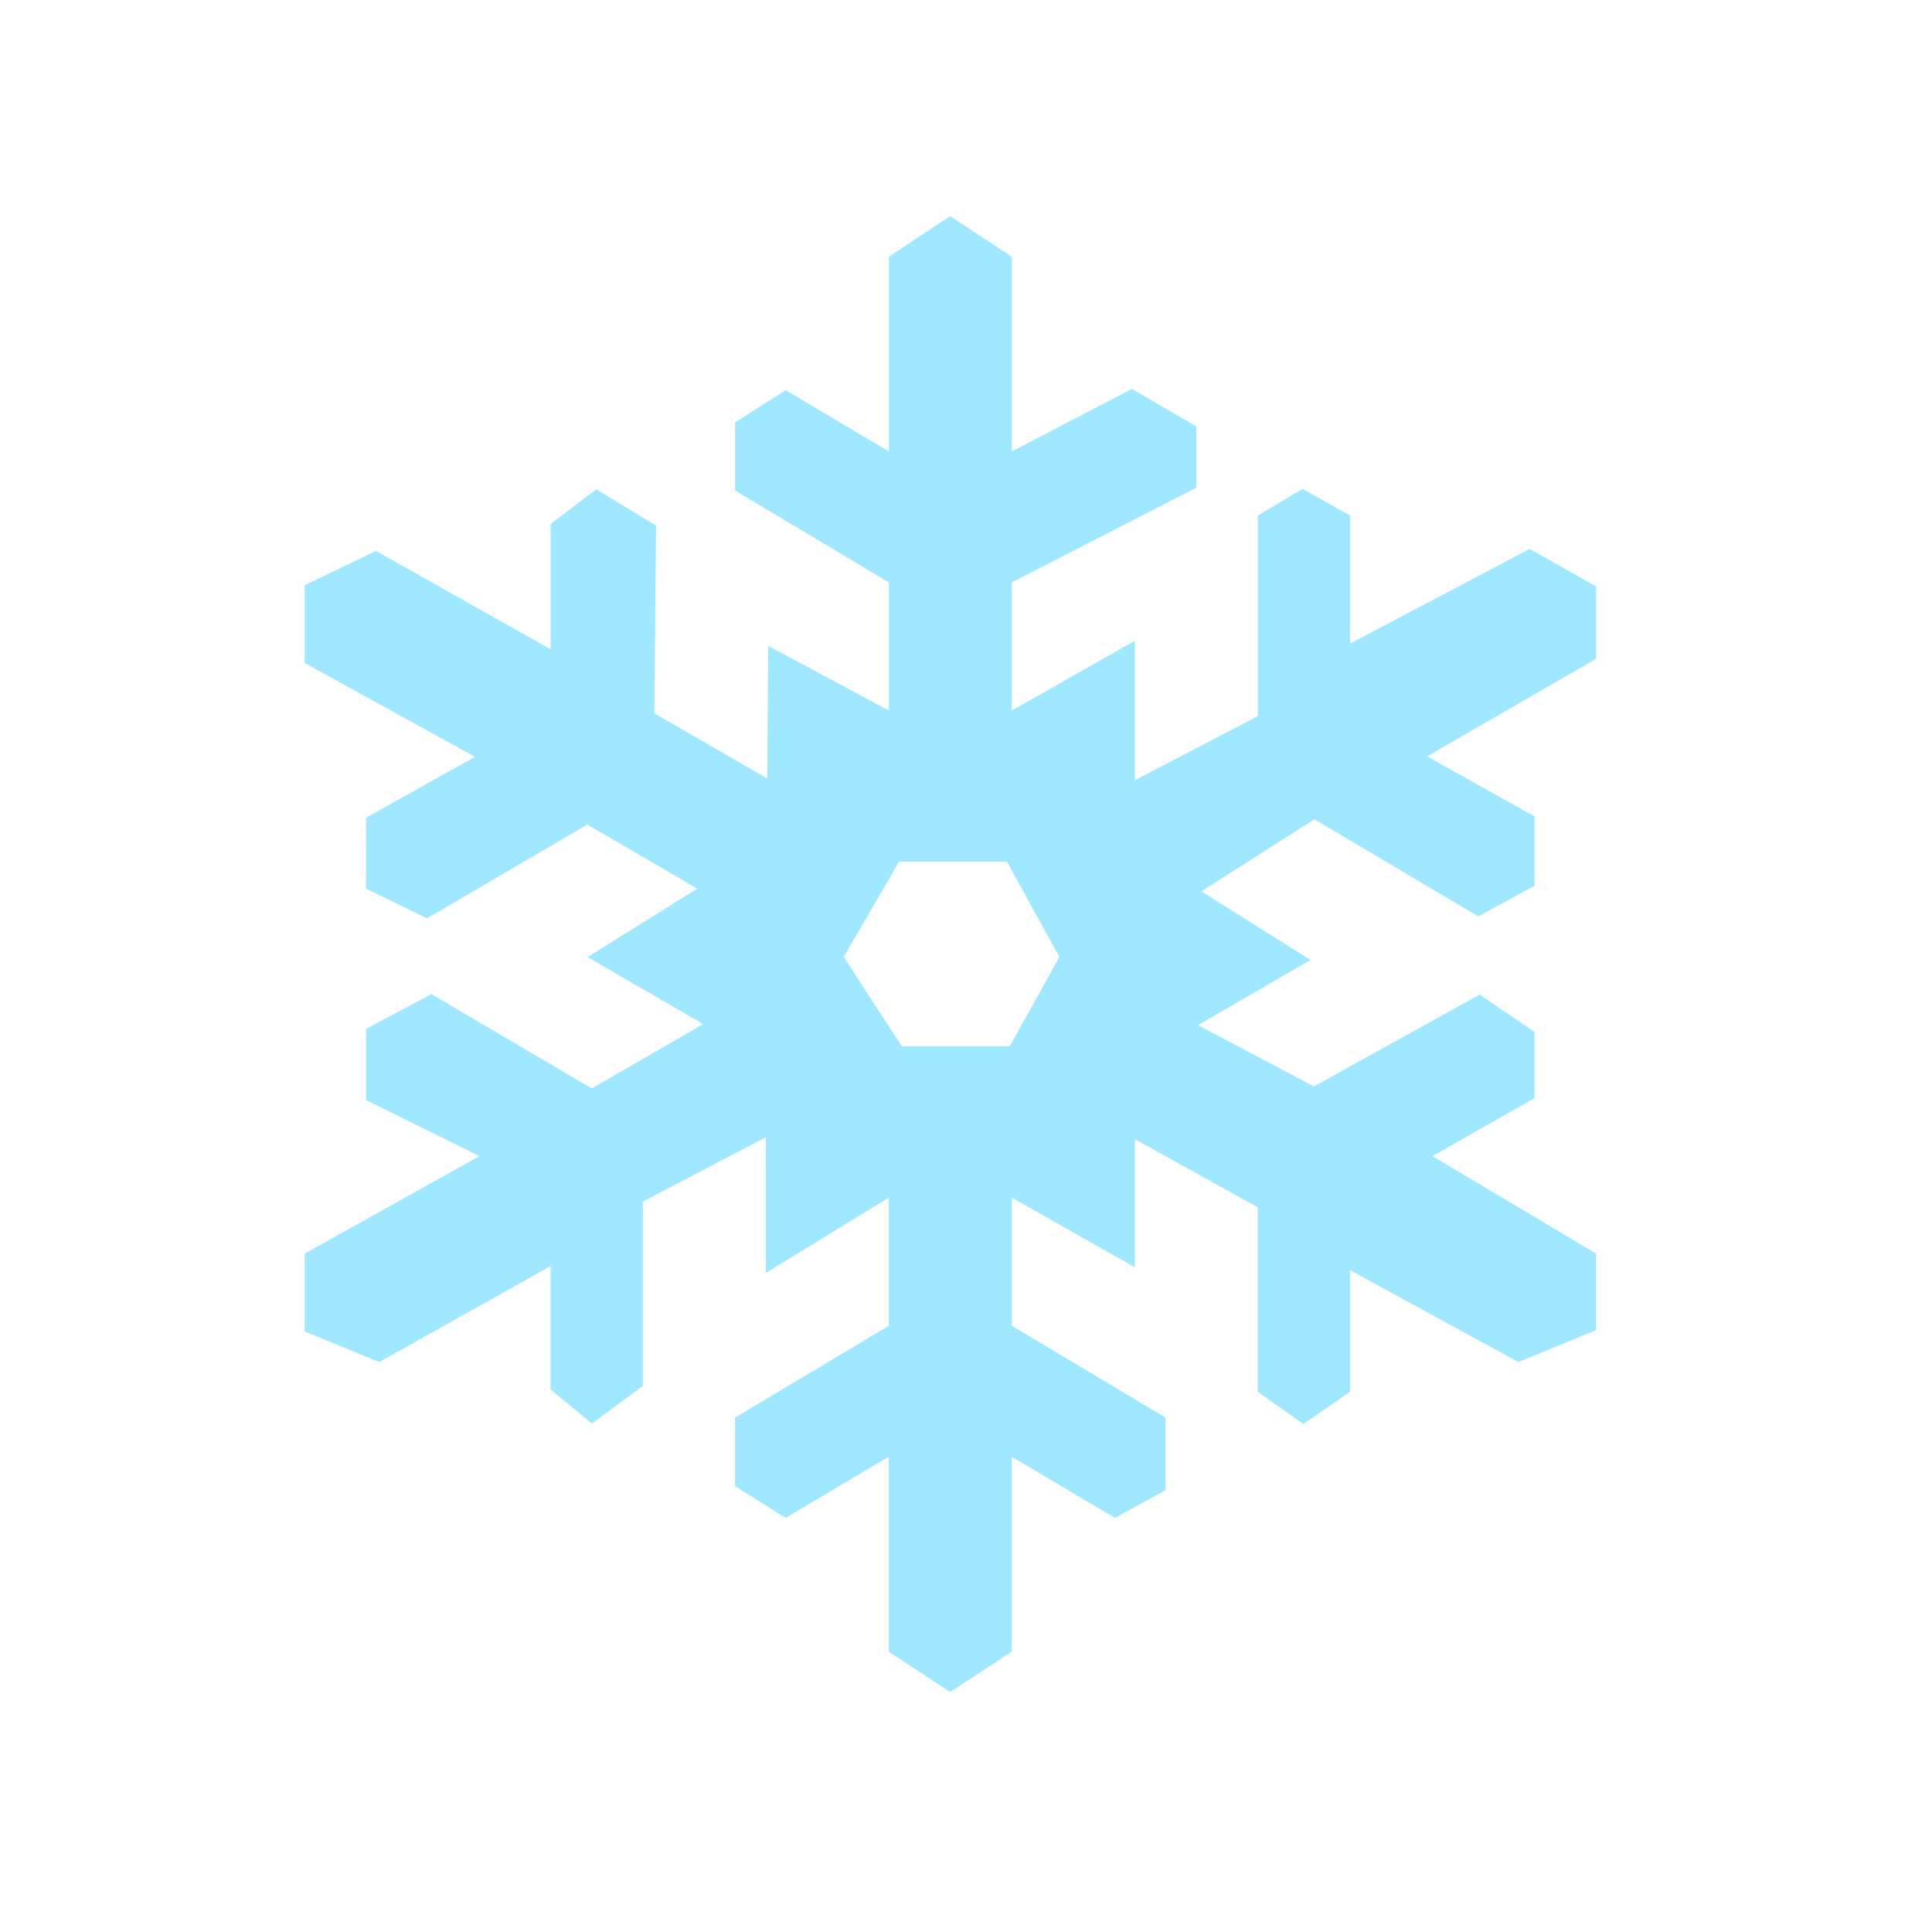<svg xmlns="http://www.w3.org/2000/svg" fill="none" viewBox="0 0 46 46"><g clip-path="url(#a)"><path fill="#9FE8FF" d="M21.162 39.326v-4.643l-2.457 1.458-1.203-.757v-1.631l3.66-2.186v-3.052l-2.928 1.795v-3.233l-2.928 1.533v4.385l-1.21.9-.987-.813v-2.937L9.03 32.43l-1.776-.73v-1.852l4.162-2.321-2.698-1.334v-1.698l1.554-.825 3.817 2.246 2.644-1.526-.06-.048-2.683-1.554 2.612-1.63-2.618-1.526-3.817 2.234-1.45-.709v-1.689l2.594-1.448-4.057-2.235v-1.851l1.699-.816 4.157 2.34v-2.983l1.088-.825 1.422.864-.041 4.469 2.689 1.553.024-3.156 2.871 1.537v-3.05l-3.66-2.188v-1.62l1.203-.77 2.457 1.459V6.115l1.46-.97 1.468.97v4.633l2.86-1.487 1.533.892v1.459l-4.393 2.254v3.051l2.929-1.66v3.32l2.928-1.526v-4.776l1.065-.634 1.131.633v3.05l4.277-2.254 1.58.892v1.726l-4.023 2.321 2.559 1.43v1.65l-1.34.73-3.9-2.312-2.693 1.717 2.598 1.632-2.678 1.553 2.76 1.458 3.946-2.186 1.307.89v1.574l-2.43 1.382L38 29.847v1.823l-1.846.76-4.01-2.188v2.896l-1.113.768-1.084-.768v-4.394l-2.928-1.62v3.05l-2.928-1.66v3.052l3.66 2.186v1.727l-1.206.662-2.455-1.457v4.643l-1.468.959-1.46-.96ZM20.09 22.783l1.38 2.129h2.573l1.181-2.129-1.247-2.264h-2.573l-1.314 2.264Z"/></g><defs><clipPath id="a"><path fill="#fff" d="M0 0h46v46H0z"/></clipPath></defs></svg>